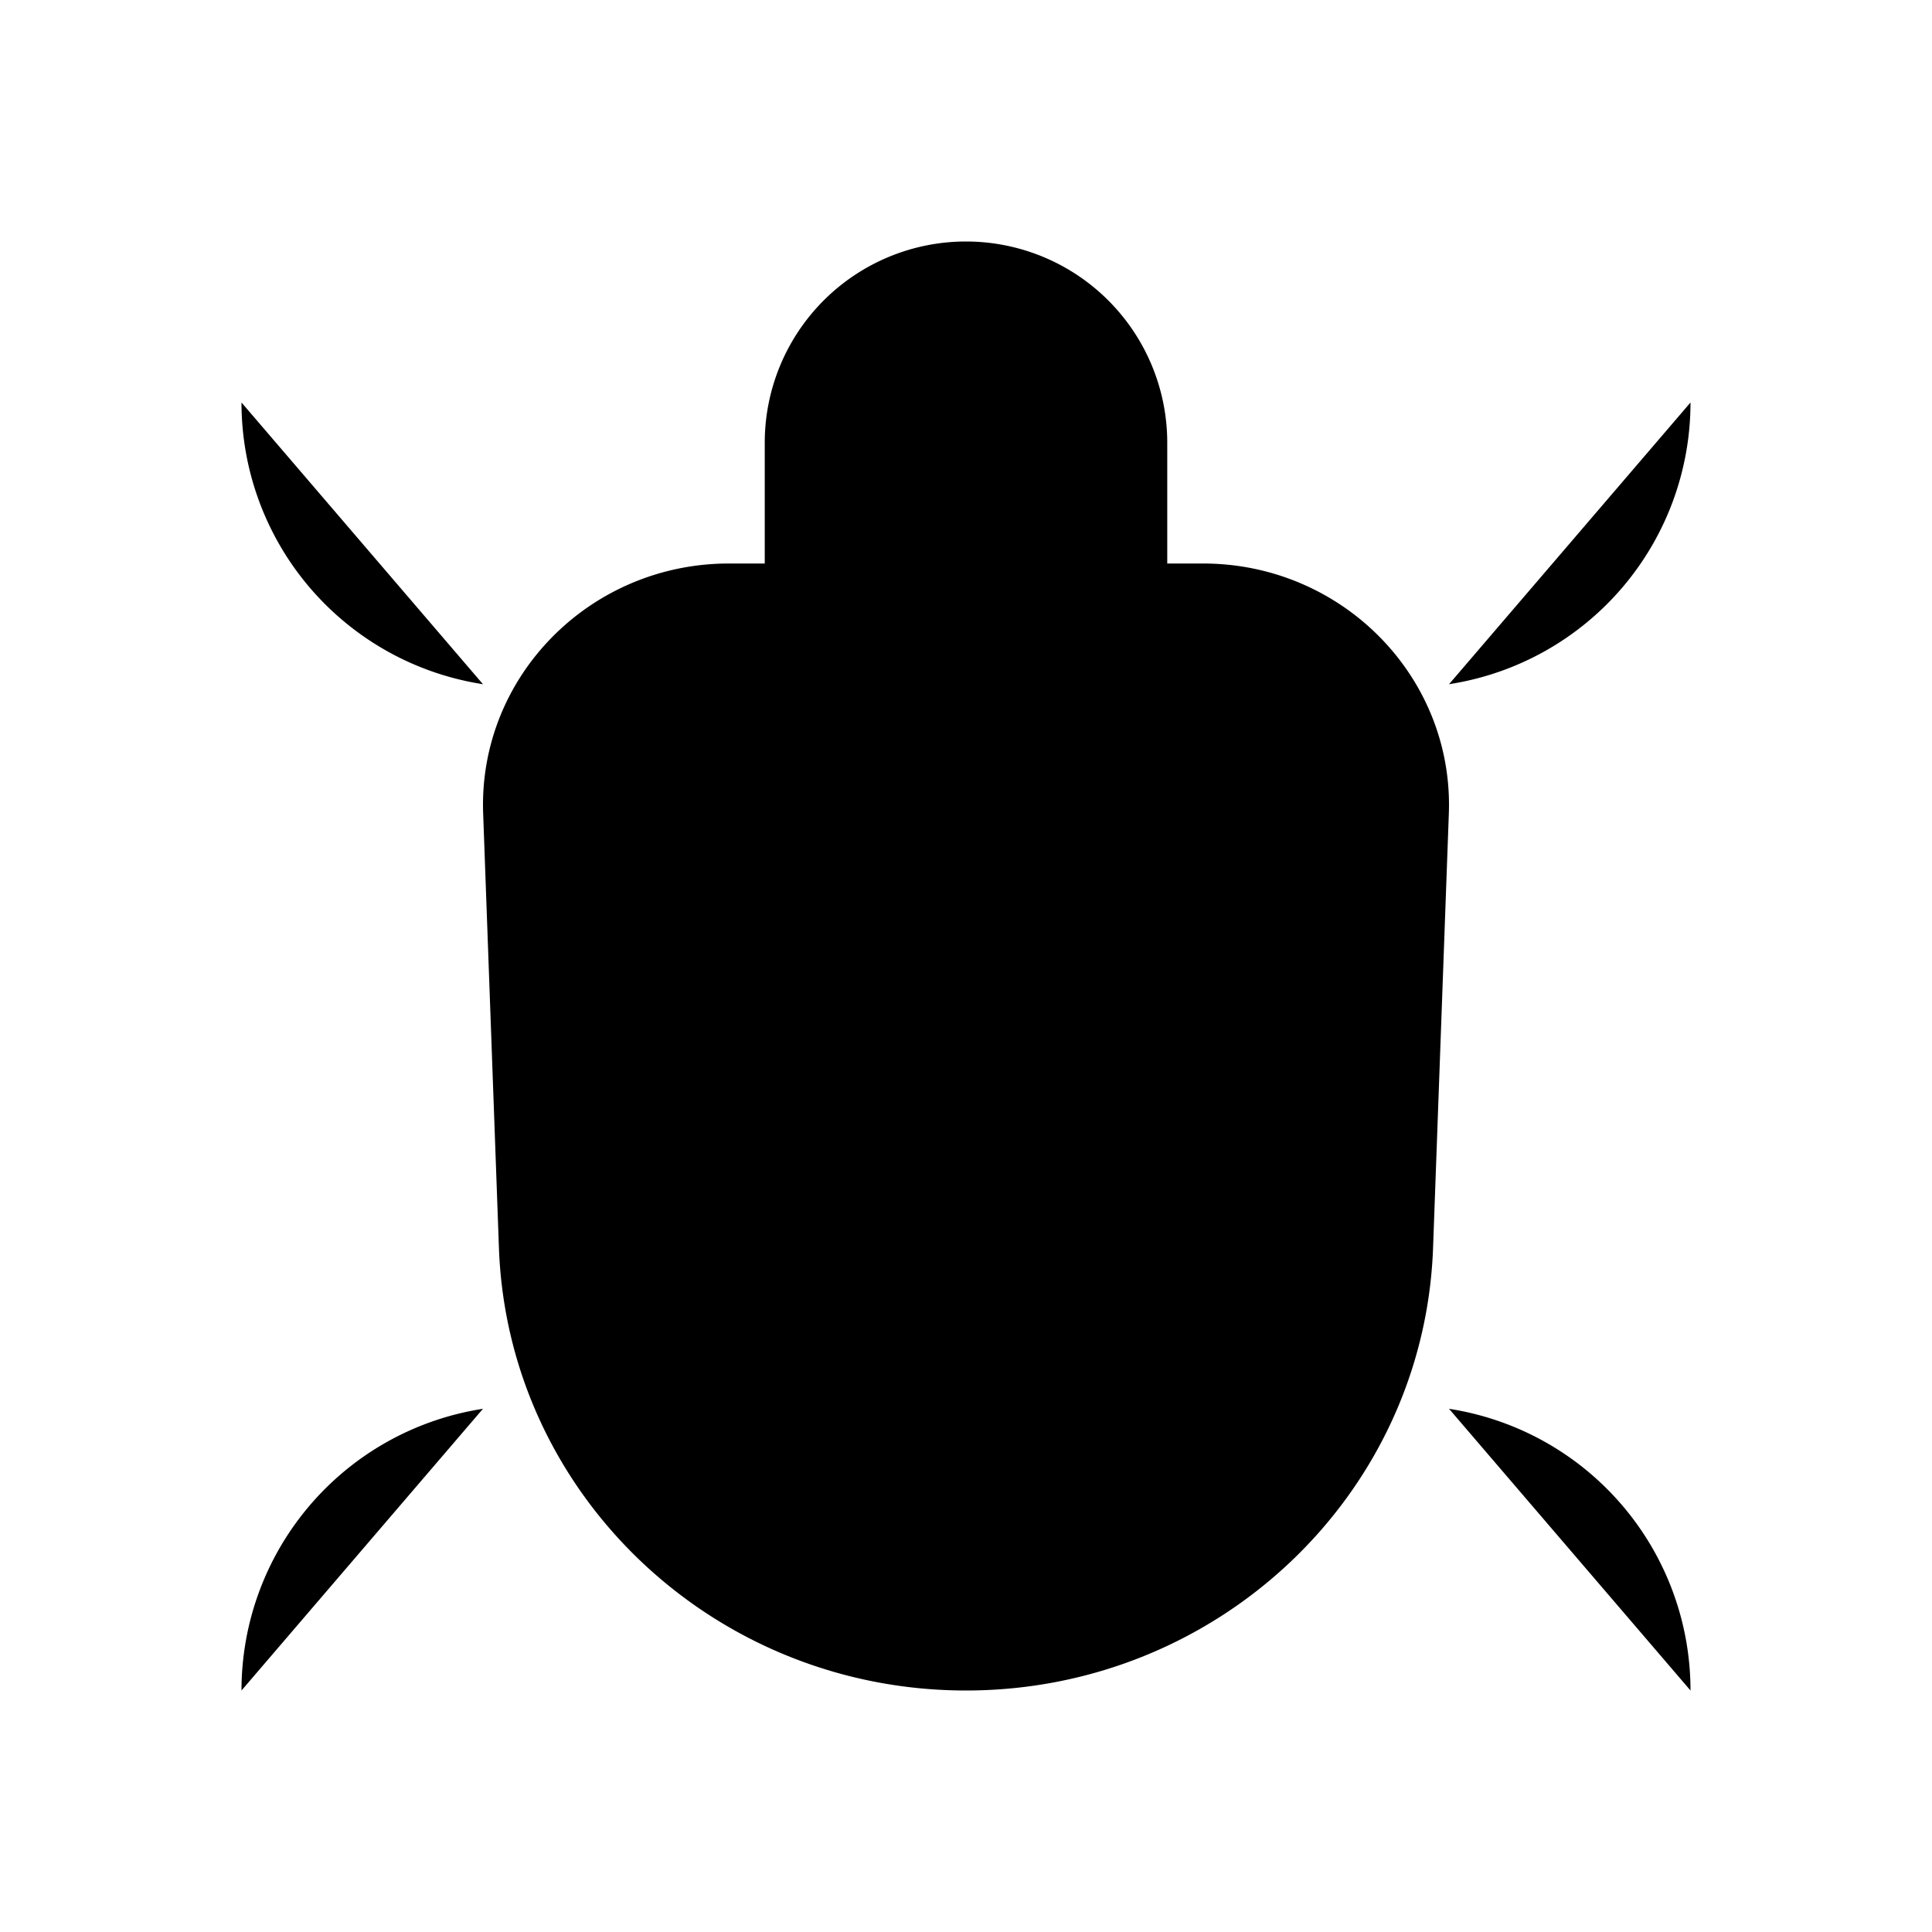 <svg xmlns="http://www.w3.org/2000/svg" viewBox="0 0 24 24"><path d="m6 8.5-.04-.007A3.54 3.54 0 0 1 3 5M6 17.5l-.04.007A3.54 3.54 0 0 0 3 21M18 8.5l.04-.007A3.54 3.54 0 0 0 21 5M18 17.5l.04.007A3.54 3.54 0 0 1 21 21M12 21v-4.5M9.5 7V5.5a2.5 2.5 0 0 1 5 0V7M6.002 10.107C5.94 8.41 7.325 7 9.056 7h5.888c1.73 0 3.116 1.41 3.054 3.107l-.196 5.397C17.69 18.57 15.126 21 12 21s-5.69-2.43-5.802-5.496zM6 13H3M21 13h-3"/></svg>
